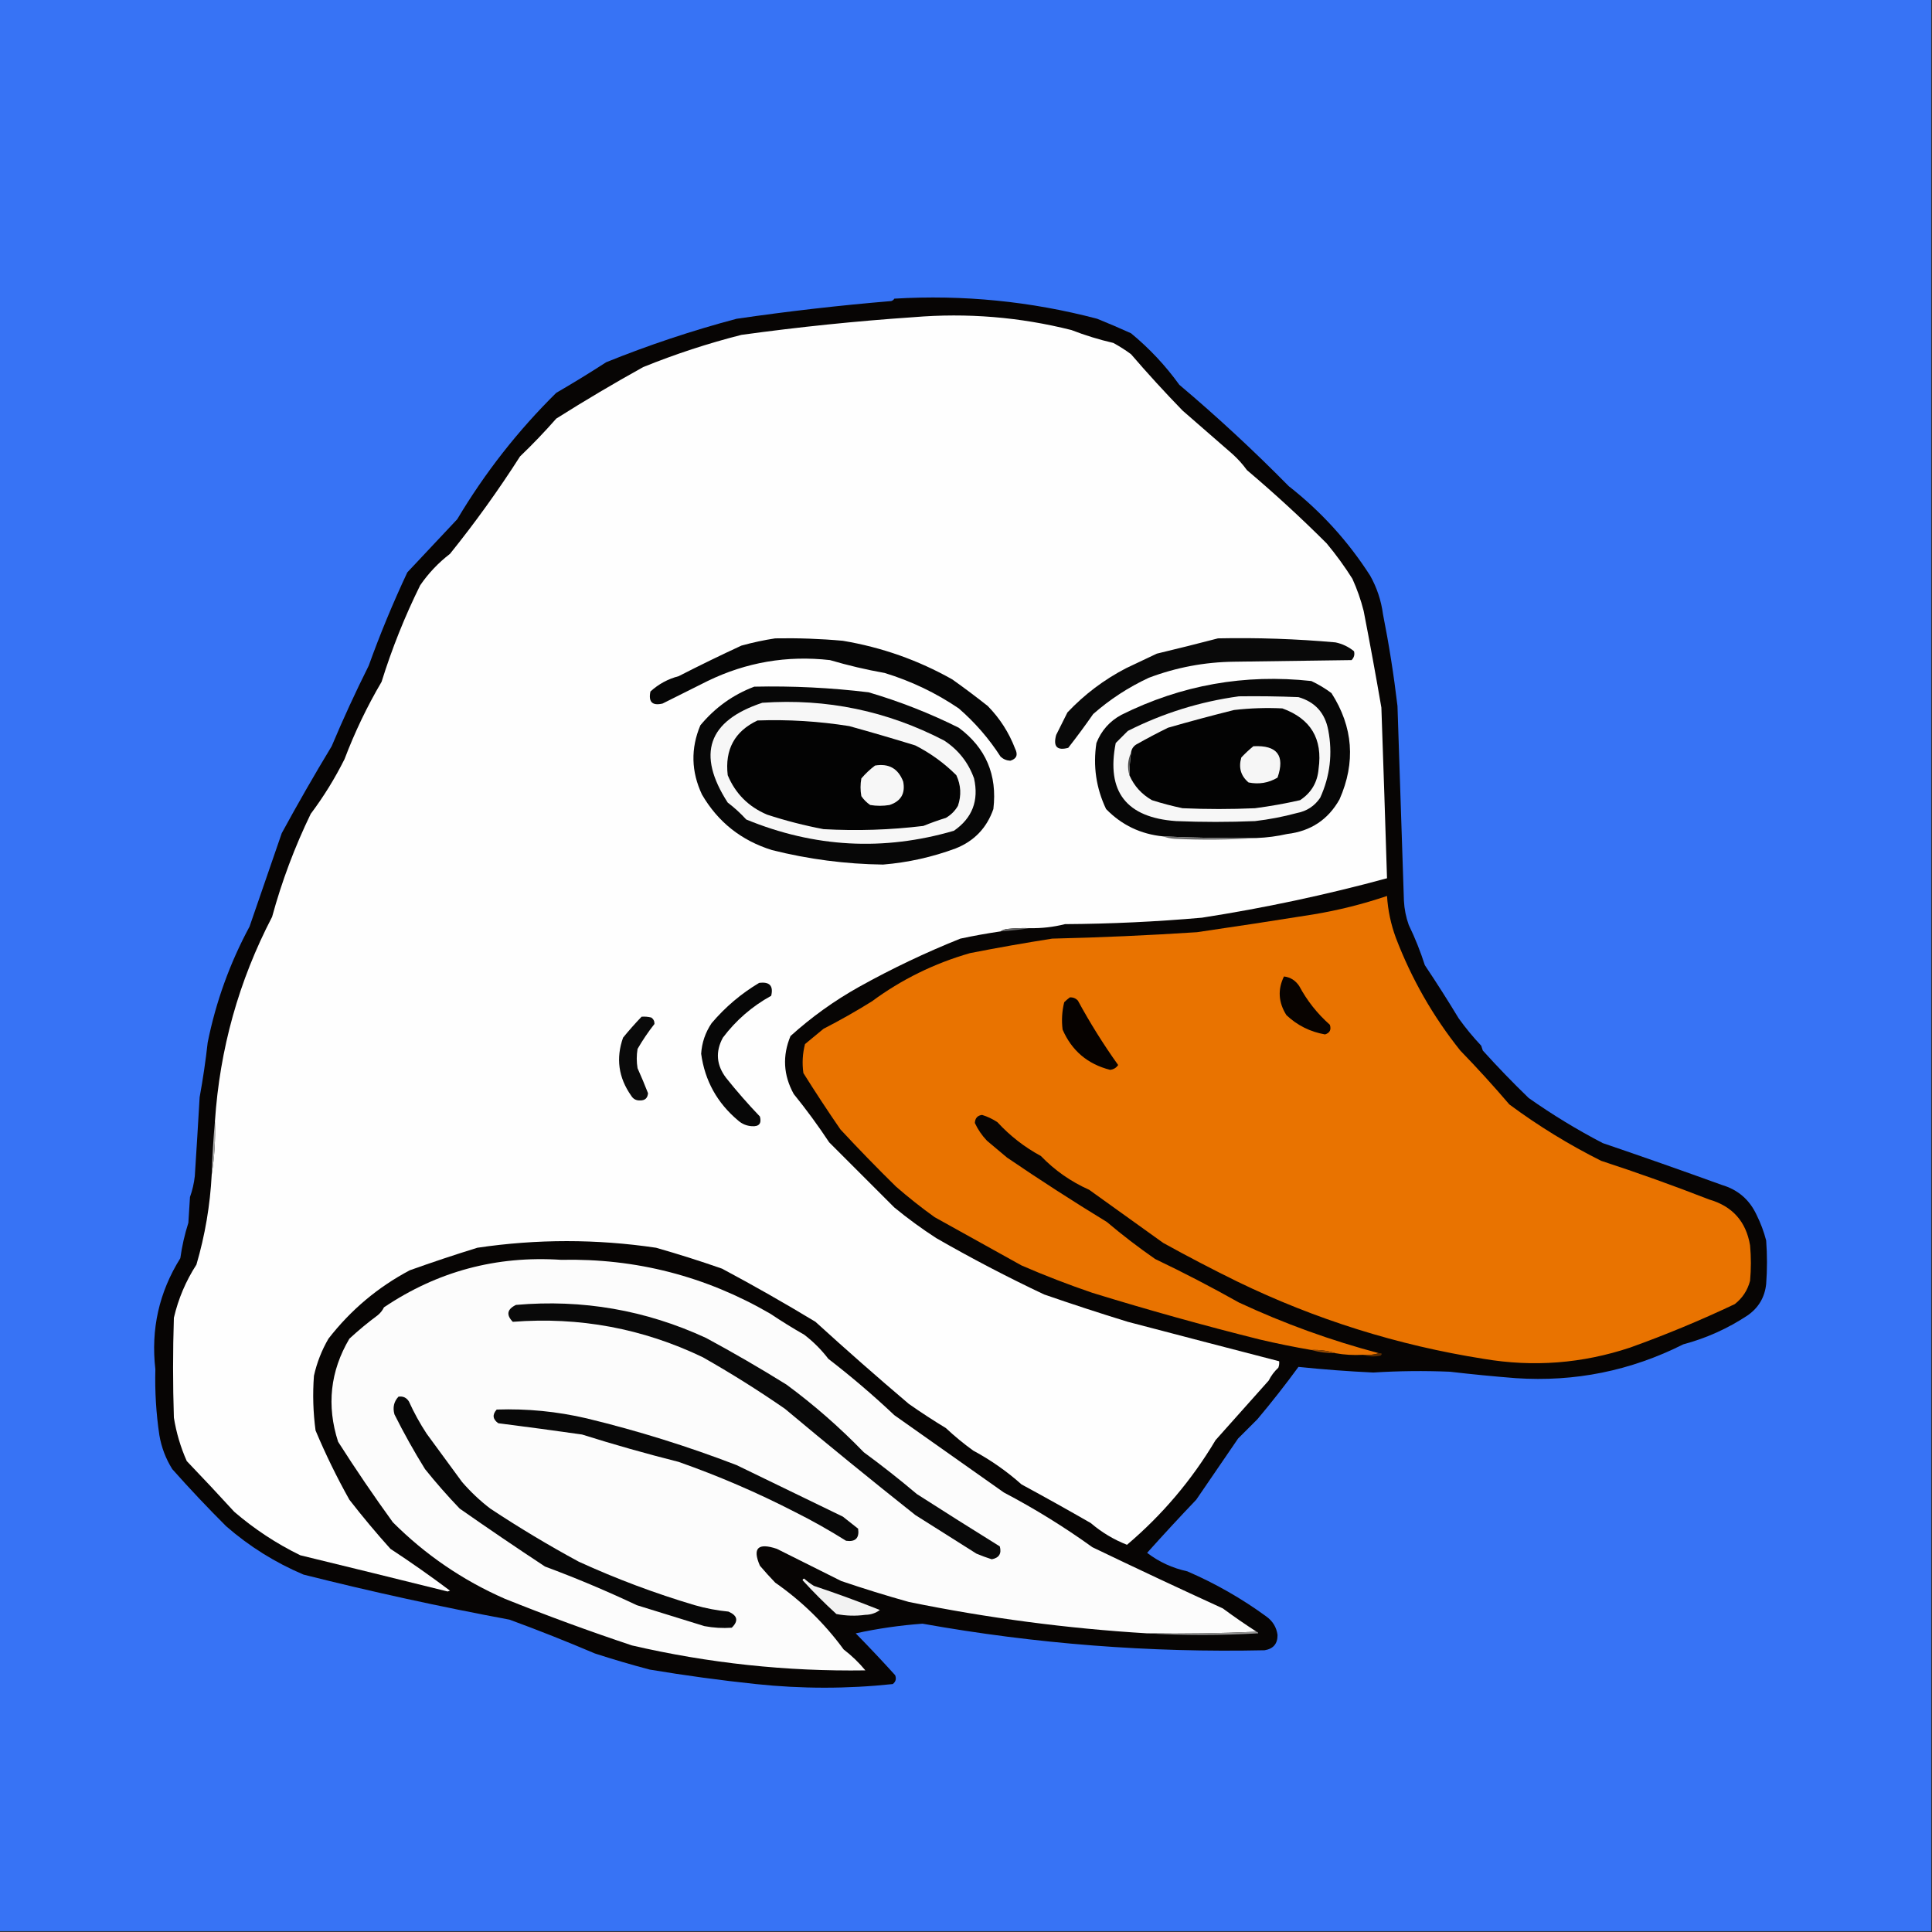 <svg xmlns="http://www.w3.org/2000/svg" version="1.1" width="1200px" height="1200px" style="shape-rendering:geometricPrecision; text-rendering:geometricPrecision; image-rendering:optimizeQuality; fill-rule:evenodd; clip-rule:evenodd" xmlns:xlink="http://www.w3.org/1999/xlink">
<rect width="100%" height="100%" fill="#333333" stroke="none"/>
<g><path fill="#3773f5" d="M -0.5,-0.5 C 399.5,-0.5 799.5,-0.5 1199.5,-0.5C 1199.5,399.5 1199.5,799.5 1199.5,1199.5C 799.5,1199.5 399.5,1199.5 -0.5,1199.5C -0.5,799.5 -0.5,399.5 -0.5,-0.5 Z"/></g>
<g><path fill="#070504" d="M 555.5,185.5 C 598.215,182.962 640.215,187.128 681.5,198C 688.566,200.85 695.566,203.85 702.5,207C 713.91,216.408 723.91,227.075 732.5,239C 756.017,258.841 778.683,279.841 800.5,302C 820.486,317.652 837.319,336.152 851,357.5C 855.202,364.971 857.869,372.971 859,381.5C 862.724,400.256 865.724,419.256 868,438.5C 869.378,478.835 870.711,519.169 872,559.5C 872.269,564.666 873.269,569.666 875,574.5C 878.921,582.594 882.254,590.928 885,599.5C 892.25,610.331 899.25,621.331 906,632.5C 910.232,638.411 914.899,644.077 920,649.5C 920.333,650.5 920.667,651.5 921,652.5C 930.164,662.664 939.664,672.497 949.5,682C 964.167,692.338 979.5,701.671 995.5,710C 1020.2,718.414 1044.86,727.081 1069.5,736C 1079.44,738.943 1086.61,745.11 1091,754.5C 1093.56,759.624 1095.56,764.957 1097,770.5C 1097.67,779.5 1097.67,788.5 1097,797.5C 1096.13,805.738 1092.3,812.238 1085.5,817C 1073.15,825.174 1059.82,831.174 1045.5,835C 1012.8,851.452 978.132,858.452 941.5,856C 927.756,854.918 914.09,853.585 900.5,852C 884.659,851.334 868.826,851.5 853,852.5C 837.415,851.773 821.915,850.606 806.5,849C 798.351,860.144 789.851,870.978 781,881.5C 777.027,885.473 773.027,889.473 769,893.5C 760.333,906.167 751.667,918.833 743,931.5C 732.649,942.35 722.483,953.35 712.5,964.5C 719.852,970.133 728.185,973.966 737.5,976C 754.909,983.535 771.242,992.869 786.5,1004C 790.524,1006.89 792.857,1010.73 793.5,1015.5C 793.565,1020.94 790.899,1024.1 785.5,1025C 714.073,1026.55 643.24,1021.05 573,1008.5C 559.018,1009.52 545.185,1011.52 531.5,1014.5C 539.85,1023.02 548.016,1031.68 556,1040.5C 556.863,1042.75 556.363,1044.58 554.5,1046C 526.298,1049.01 497.964,1049.01 469.5,1046C 447.426,1043.66 425.426,1040.66 403.5,1037C 392.064,1033.97 380.731,1030.64 369.5,1027C 352.002,1019.54 334.335,1012.54 316.5,1006C 273.37,997.974 230.703,988.64 188.5,978C 170.884,970.528 154.884,960.528 140.5,948C 129.004,936.537 117.838,924.703 107,912.5C 102.966,906.039 100.299,899.039 99,891.5C 96.972,877.931 96.138,864.264 96.5,850.5C 93.635,825.631 98.802,802.631 112,781.5C 113.033,774.035 114.699,766.702 117,759.5C 117.333,754.167 117.667,748.833 118,743.5C 119.507,739.302 120.507,734.968 121,730.5C 122.058,714.171 123.058,697.838 124,681.5C 126.06,670.24 127.727,658.907 129,647.5C 134.098,622.206 142.765,598.206 155,575.5C 161.673,556.157 168.34,536.824 175,517.5C 184.934,499.242 195.267,481.242 206,463.5C 213.103,446.625 220.769,429.958 229,413.5C 236.092,393.811 244.092,374.478 253,355.5C 263.333,344.5 273.667,333.5 284,322.5C 301.189,293.655 321.689,267.489 345.5,244C 355.968,237.931 366.301,231.597 376.5,225C 402.913,214.312 429.913,205.312 457.5,198C 489.387,193.348 521.387,189.681 553.5,187C 554.416,186.722 555.082,186.222 555.5,185.5 Z"/></g>
<g><path fill="#fefefe" d="M 639.5,576.5 C 634.821,576.334 630.155,576.501 625.5,577C 623.942,577.21 622.609,577.71 621.5,578.5C 613.129,579.726 604.795,581.226 596.5,583C 574.811,591.679 553.811,601.679 533.5,613C 518.187,621.573 504.02,631.739 491,643.5C 485.88,655.801 486.547,667.801 493,679.5C 500.822,689.145 508.155,699.145 515,709.5C 528.5,723 542,736.5 555.5,750C 563.812,756.822 572.479,763.156 581.5,769C 603.401,781.586 625.734,793.252 648.5,804C 665.726,809.974 683.06,815.64 700.5,821C 731.782,829.211 763.116,837.378 794.5,845.5C 794.657,846.873 794.49,848.207 794,849.5C 791.513,851.809 789.513,854.476 788,857.5C 777,869.833 766,882.167 755,894.5C 740.29,919.212 721.957,940.879 700,959.5C 691.765,956.273 684.265,951.773 677.5,946C 663.258,937.811 648.925,929.811 634.5,922C 625.33,913.832 615.33,906.832 604.5,901C 598.518,896.681 592.851,892.014 587.5,887C 579.663,882.249 571.996,877.249 564.5,872C 544.768,855.257 525.435,838.257 506.5,821C 487.492,809.494 468.158,798.494 448.5,788C 434.967,783.267 421.3,778.934 407.5,775C 370.517,769.514 333.517,769.514 296.5,775C 282.387,779.361 268.387,784.027 254.5,789C 234.638,799.526 217.804,813.692 204,831.5C 199.824,838.694 196.824,846.361 195,854.5C 194.144,865.877 194.478,877.21 196,888.5C 202.215,903.263 209.215,917.597 217,931.5C 225.124,941.959 233.624,952.126 242.5,962C 255.11,970.278 267.444,978.944 279.5,988C 279,988.167 278.5,988.333 278,988.5C 247.528,980.924 217.028,973.424 186.5,966C 171.668,958.752 158.001,949.752 145.5,939C 135.773,928.363 125.94,917.863 116,907.5C 112.171,898.89 109.504,889.89 108,880.5C 107.333,859.833 107.333,839.167 108,818.5C 110.761,806.65 115.427,795.65 122,785.5C 127.358,767.227 130.525,748.56 131.5,729.5C 133.203,718.716 133.87,707.716 133.5,696.5C 136.475,651.587 148.309,609.254 169,569.5C 175.035,547.391 183.035,526.058 193,505.5C 201.003,494.837 208.003,483.503 214,471.5C 220.338,454.793 228.005,438.793 237,423.5C 243.449,402.806 251.449,382.806 261,363.5C 266.182,355.987 272.349,349.487 279.5,344C 295.103,324.627 309.603,304.461 323,283.5C 330.837,275.996 338.337,268.163 345.5,260C 363.202,248.816 381.202,238.149 399.5,228C 419.357,219.951 439.691,213.284 460.5,208C 496.034,203.1 531.7,199.433 567.5,197C 600.688,194.238 633.355,196.904 665.5,205C 673.958,208.282 682.625,210.949 691.5,213C 695.336,215.084 699.003,217.417 702.5,220C 712.741,231.915 723.408,243.581 734.5,255C 744.783,263.942 755.116,272.942 765.5,282C 768.87,285.035 771.87,288.368 774.5,292C 791.756,306.6 808.256,321.766 824,337.5C 829.823,344.479 835.156,351.812 840,359.5C 842.932,365.963 845.265,372.629 847,379.5C 850.884,399.474 854.551,419.474 858,439.5C 859.244,474.837 860.41,510.17 861.5,545.5C 823.58,555.818 785.247,563.985 746.5,570C 718.222,572.488 689.889,573.822 661.5,574C 654.279,575.817 646.946,576.651 639.5,576.5 Z"/></g>
<g><path fill="#060606" d="M 481.5,396.5 C 495.53,396.238 509.53,396.738 523.5,398C 547.663,402.053 570.33,410.053 591.5,422C 598.975,427.308 606.308,432.808 613.5,438.5C 621.019,446.177 626.685,455.011 630.5,465C 632.43,468.832 631.43,471.332 627.5,472.5C 625.209,472.378 623.209,471.545 621.5,470C 614.269,458.768 605.602,448.768 595.5,440C 581.326,430.379 565.993,423.046 549.5,418C 538.003,415.959 526.67,413.292 515.5,410C 488.871,406.993 463.538,411.327 439.5,423C 430.167,427.667 420.833,432.333 411.5,437C 405.143,438.481 402.643,435.981 404,429.5C 409.06,424.887 414.894,421.72 421.5,420C 434.377,413.394 447.377,407.061 460.5,401C 467.542,399.055 474.542,397.555 481.5,396.5 Z"/></g>
<g><path fill="#090909" d="M 756.5,396.5 C 780.887,395.994 805.221,396.828 829.5,399C 833.805,399.903 837.639,401.737 841,404.5C 841.536,406.567 841.036,408.401 839.5,410C 815.167,410.333 790.833,410.667 766.5,411C 748.191,411.222 730.525,414.555 713.5,421C 700.887,426.884 689.387,434.384 679,443.5C 674.026,450.641 668.86,457.641 663.5,464.5C 656.53,466.36 654.03,463.694 656,456.5C 658.333,451.833 660.667,447.167 663,442.5C 673.605,431.279 685.772,422.112 699.5,415C 705.833,412 712.167,409 718.5,406C 731.365,402.925 744.031,399.759 756.5,396.5 Z"/></g>
<g><path fill="#070707" d="M 780.5,520.5 C 761.15,520.726 741.817,520.393 722.5,519.5C 708.527,518.129 696.694,512.463 687,502.5C 680.828,489.496 678.828,475.829 681,461.5C 684.053,453.782 689.219,447.948 696.5,444C 733.776,425.464 773.109,418.464 814.5,423C 818.908,425.07 823.075,427.57 827,430.5C 840.469,451.518 842.135,473.518 832,496.5C 824.913,509.114 814.08,516.28 799.5,518C 793.235,519.42 786.902,520.254 780.5,520.5 Z"/></g>
<g><path fill="#070707" d="M 468.5,426.5 C 492.288,425.984 515.954,427.151 539.5,430C 558.898,435.707 577.564,443.041 595.5,452C 612.349,464.503 619.515,481.336 617,502.5C 612.898,514.268 605.064,522.435 593.5,527C 578.976,532.38 563.976,535.714 548.5,537C 525.207,536.702 502.207,533.702 479.5,528C 460.434,522.075 445.934,510.575 436,493.5C 429.292,479.222 428.958,464.889 435,450.5C 444.173,439.461 455.339,431.461 468.5,426.5 Z"/></g>
<g><path fill="#f7f7f7" d="M 769.5,432.5 C 781.838,432.333 794.171,432.5 806.5,433C 816.817,435.988 822.983,442.821 825,453.5C 827.788,468.077 826.121,482.077 820,495.5C 816.501,500.66 811.667,503.827 805.5,505C 796.958,507.308 788.291,508.975 779.5,510C 763.167,510.667 746.833,510.667 730.5,510C 699.527,507.829 687.027,491.662 693,461.5C 695.5,459 698,456.5 700.5,454C 722.389,442.95 745.389,435.783 769.5,432.5 Z"/></g>
<g><path fill="#f7f7f7" d="M 473.5,436.5 C 513.429,433.734 551.096,441.568 586.5,460C 595.302,465.797 601.469,473.631 605,483.5C 608.079,497.282 603.912,508.116 592.5,516C 548.815,528.764 505.815,526.431 463.5,509C 459.966,505.131 456.133,501.631 452,498.5C 432.524,468.359 439.691,447.692 473.5,436.5 Z"/></g>
<g><path fill="#030303" d="M 701.5,481.5 C 701.54,476.807 701.873,472.141 702.5,467.5C 702.848,464.981 704.181,463.147 706.5,462C 712.744,458.476 719.077,455.143 725.5,452C 739.125,448.077 752.791,444.41 766.5,441C 776.481,439.844 786.481,439.511 796.5,440C 814.123,446.411 821.623,458.911 819,477.5C 818.317,485.907 814.484,492.407 807.5,497C 798.234,499.1 788.901,500.766 779.5,502C 764.5,502.667 749.5,502.667 734.5,502C 728.06,500.651 721.727,498.984 715.5,497C 709.06,493.315 704.393,488.148 701.5,481.5 Z"/></g>
<g><path fill="#030303" d="M 470.5,447.5 C 489.62,446.822 508.62,447.988 527.5,451C 541.237,454.802 554.903,458.802 568.5,463C 577.973,467.821 586.473,473.987 594,481.5C 596.865,487.691 597.199,494.024 595,500.5C 593.167,503.667 590.667,506.167 587.5,508C 582.757,509.47 578.091,511.136 573.5,513C 552.933,515.488 532.266,516.155 511.5,515C 499.629,512.745 487.962,509.745 476.5,506C 464.949,501.116 456.782,492.949 452,481.5C 450.14,465.539 456.306,454.205 470.5,447.5 Z"/></g>
<g><path fill="#f6f6f6" d="M 778.5,463.5 C 793.259,462.741 798.259,469.241 793.5,483C 787.922,486.301 781.922,487.301 775.5,486C 770.684,481.945 769.184,476.778 771,470.5C 773.396,467.933 775.896,465.6 778.5,463.5 Z"/></g>
<g><path fill="#4e4e4e" d="M 702.5,467.5 C 701.873,472.141 701.54,476.807 701.5,481.5C 700.109,476.738 700.442,472.072 702.5,467.5 Z"/></g>
<g><path fill="#f7f7f7" d="M 543.5,475.5 C 552.117,474.056 557.95,477.389 561,485.5C 562.416,492.835 559.583,497.668 552.5,500C 548.5,500.667 544.5,500.667 540.5,500C 538.29,498.491 536.457,496.658 535,494.5C 534.333,490.833 534.333,487.167 535,483.5C 537.579,480.479 540.413,477.812 543.5,475.5 Z"/></g>
<g><path fill="#6d6d6d" d="M 722.5,519.5 C 741.817,520.393 761.15,520.726 780.5,520.5C 763.672,521.662 746.672,521.828 729.5,521C 726.964,520.814 724.631,520.314 722.5,519.5 Z"/></g>
<g><path fill="#e97300" d="M 856.5,840.5 C 853.375,841.479 850.042,841.813 846.5,841.5C 840.642,841.822 834.975,841.489 829.5,840.5C 824.75,838.969 819.75,838.302 814.5,838.5C 803.799,836.66 793.133,834.493 782.5,832C 747.521,823.257 712.854,813.59 678.5,803C 663.609,797.925 648.942,792.258 634.5,786C 616.5,776 598.5,766 580.5,756C 572.212,750.047 564.212,743.714 556.5,737C 544.629,725.328 533.129,713.495 522,701.5C 514.085,690.004 506.418,678.338 499,666.5C 498.139,660.415 498.473,654.415 500,648.5C 503.858,645.303 507.691,642.137 511.5,639C 521.757,633.734 531.757,628.067 541.5,622C 559.887,608.404 580.221,598.404 602.5,592C 619.472,588.672 636.472,585.672 653.5,583C 683.534,582.297 713.534,580.964 743.5,579C 767.503,575.499 791.503,571.832 815.5,568C 831.179,565.413 846.513,561.58 861.5,556.5C 862.064,565.425 863.898,574.092 867,582.5C 876.733,607.974 890.066,631.308 907,652.5C 917.536,663.367 927.702,674.534 937.5,686C 955.484,699.316 974.484,710.983 994.5,721C 1017.08,728.379 1039.42,736.379 1061.5,745C 1075.99,749.154 1084.49,758.654 1087,773.5C 1087.67,780.833 1087.67,788.167 1087,795.5C 1085.46,801.412 1082.3,806.245 1077.5,810C 1056.32,820.052 1034.65,829.052 1012.5,837C 982.772,846.902 952.439,849.235 921.5,844C 868.108,835.57 817.108,819.57 768.5,796C 752.988,788.382 737.655,780.382 722.5,772C 707.167,761 691.833,750 676.5,739C 665.094,733.914 655.094,726.914 646.5,718C 636.356,712.528 627.356,705.528 619.5,697C 616.536,695.027 613.369,693.527 610,692.5C 607.147,692.834 605.647,694.501 605.5,697.5C 607.379,701.553 609.879,705.22 613,708.5C 617.167,712 621.333,715.5 625.5,719C 645.793,732.819 666.46,746.153 687.5,759C 697.14,767.151 707.14,774.818 717.5,782C 735.171,790.439 752.505,799.439 769.5,809C 797.629,822.108 826.629,832.608 856.5,840.5 Z"/></g>
<g><path fill="#696969" d="M 639.5,576.5 C 633.669,577.415 627.669,578.082 621.5,578.5C 622.609,577.71 623.942,577.21 625.5,577C 630.155,576.501 634.821,576.334 639.5,576.5 Z"/></g>
<g><path fill="#080300" d="M 797.5,606.5 C 801.503,606.971 804.669,608.971 807,612.5C 811.899,621.631 818.233,629.631 826,636.5C 826.981,639.557 825.981,641.557 823,642.5C 813.77,640.885 805.77,636.885 799,630.5C 794.018,622.579 793.518,614.579 797.5,606.5 Z"/></g>
<g><path fill="#070707" d="M 471.5,610.5 C 477.989,609.632 480.489,612.299 479,618.5C 467.124,625.045 457.124,633.712 449,644.5C 444.278,653.197 444.945,661.53 451,669.5C 457.627,677.796 464.627,685.796 472,693.5C 473.139,697.811 471.472,699.811 467,699.5C 463.767,699.3 460.933,698.133 458.5,696C 445.455,685.07 437.788,671.237 435.5,654.5C 435.939,647.612 438.106,641.278 442,635.5C 450.507,625.484 460.341,617.151 471.5,610.5 Z"/></g>
<g><path fill="#060200" d="M 664.5,619.5 C 666.484,619.383 668.15,620.05 669.5,621.5C 677.011,635.345 685.344,648.678 694.5,661.5C 693.33,663.255 691.663,664.255 689.5,664.5C 675.549,660.952 665.716,652.619 660,639.5C 659.283,633.775 659.616,628.109 661,622.5C 662.145,621.364 663.312,620.364 664.5,619.5 Z"/></g>
<g><path fill="#0a0a0a" d="M 398.5,631.5 C 400.527,631.338 402.527,631.505 404.5,632C 405.894,632.956 406.561,634.289 406.5,636C 402.666,640.853 399.166,646.02 396,651.5C 395.333,655.5 395.333,659.5 396,663.5C 398.288,668.581 400.455,673.748 402.5,679C 402.262,682.071 400.596,683.571 397.5,683.5C 395.088,683.594 393.255,682.594 392,680.5C 384.137,669.313 382.471,657.313 387,644.5C 390.67,639.998 394.503,635.665 398.5,631.5 Z"/></g>
<g><path fill="#afafaf" d="M 133.5,696.5 C 133.87,707.716 133.203,718.716 131.5,729.5C 131.839,718.327 132.506,707.327 133.5,696.5 Z"/></g>
<g><path fill="#fcfcfc" d="M 780.5,1013.5 C 758.006,1014.5 735.339,1014.83 712.5,1014.5C 662.744,1011.49 613.411,1004.99 564.5,995C 550.361,991.041 536.361,986.708 522.5,982C 509.237,975.347 495.904,968.68 482.5,962C 470.737,958.069 467.237,961.569 472,972.5C 475.05,976.095 478.216,979.595 481.5,983C 498.013,994.514 512.18,1008.35 524,1024.5C 528.982,1028.31 533.482,1032.65 537.5,1037.5C 488.5,1038.22 440.166,1033.05 392.5,1022C 365.886,1013.13 339.553,1003.46 313.5,993C 287.331,981.503 264.164,965.67 244,945.5C 232.172,929.18 220.839,912.513 210,895.5C 202.758,873.016 205.091,851.683 217,831.5C 222.636,826.288 228.47,821.455 234.5,817C 236.213,815.622 237.547,813.955 238.5,812C 271.656,789.68 308.323,779.846 348.5,782.5C 395.016,781.509 438.349,792.675 478.5,816C 485.332,820.584 492.332,824.917 499.5,829C 505.167,833.333 510.167,838.333 514.5,844C 528.725,854.956 542.391,866.622 555.5,879C 578.167,895 600.833,911 623.5,927C 642.704,937.093 661.037,948.426 678.5,961C 705.287,973.891 732.287,986.558 759.5,999C 766.403,1004.09 773.403,1008.92 780.5,1013.5 Z"/></g>
<g><path fill="#090909" d="M 320.5,810.5 C 361.756,806.891 401.089,813.724 438.5,831C 455.462,840.148 472.129,849.815 488.5,860C 505.558,872.57 521.558,886.57 536.5,902C 547.787,910.286 558.787,918.952 569.5,928C 586.582,938.958 603.749,949.792 621,960.5C 622.203,964.963 620.536,967.63 616,968.5C 612.791,967.48 609.624,966.314 606.5,965C 593.833,957 581.167,949 568.5,941C 541.161,919.318 514.161,897.318 487.5,875C 470.972,863.57 453.972,852.903 436.5,843C 399.242,825.122 359.908,817.788 318.5,821C 314.285,816.678 314.952,813.178 320.5,810.5 Z"/></g>
<g><path fill="#924802" d="M 814.5,838.5 C 819.75,838.302 824.75,838.969 829.5,840.5C 824.269,840.556 819.269,839.889 814.5,838.5 Z"/></g>
<g><path fill="#5a2c00" d="M 856.5,840.5 C 858.379,840.393 858.712,840.893 857.5,842C 853.642,842.81 849.976,842.643 846.5,841.5C 850.042,841.813 853.375,841.479 856.5,840.5 Z"/></g>
<g><path fill="#070707" d="M 247.5,867.5 C 250.325,867.081 252.491,868.081 254,870.5C 257.145,877.456 260.811,884.123 265,890.5C 272.333,900.5 279.667,910.5 287,920.5C 292.297,926.622 298.13,932.122 304.5,937C 322.309,948.795 340.643,959.795 359.5,970C 382.876,980.689 406.876,989.689 431.5,997C 438.355,998.971 445.355,1000.3 452.5,1001C 458.126,1003.49 458.792,1006.82 454.5,1011C 448.807,1011.41 443.141,1011.07 437.5,1010C 423.539,1005.67 409.539,1001.34 395.5,997C 376.916,988.214 357.916,980.214 338.5,973C 320.66,961.247 302.994,949.247 285.5,937C 277.961,929.13 270.794,920.963 264,912.5C 257.16,901.49 250.826,890.156 245,878.5C 243.813,874.217 244.647,870.55 247.5,867.5 Z"/></g>
<g><path fill="#080808" d="M 308.5,875.5 C 327.404,874.855 346.07,876.689 364.5,881C 396.14,888.658 427.14,898.325 457.5,910C 479.5,920.667 501.5,931.333 523.5,942C 526.667,944.5 529.833,947 533,949.5C 533.833,955.333 531.333,957.833 525.5,957C 515.093,950.465 504.427,944.465 493.5,939C 470.258,927.05 446.258,916.716 421.5,908C 401.335,902.917 381.335,897.251 361.5,891C 344.161,888.531 326.828,886.197 309.5,884C 306.001,881.514 305.668,878.681 308.5,875.5 Z"/></g>
<g><path fill="#f2f2f2" d="M 498.5,981.5 C 498.56,980.957 498.893,980.624 499.5,980.5C 501.359,982.192 503.359,983.692 505.5,985C 519.353,989.616 533.02,994.616 546.5,1000C 543.861,1001.95 540.861,1002.95 537.5,1003C 531.472,1003.83 525.472,1003.66 519.5,1002.5C 512.146,995.812 505.146,988.812 498.5,981.5 Z"/></g>
<g><path fill="#929292" d="M 780.5,1013.5 C 781.043,1013.56 781.376,1013.89 781.5,1014.5C 758.337,1015.83 735.337,1015.83 712.5,1014.5C 735.339,1014.83 758.006,1014.5 780.5,1013.5 Z"/></g>
</svg>